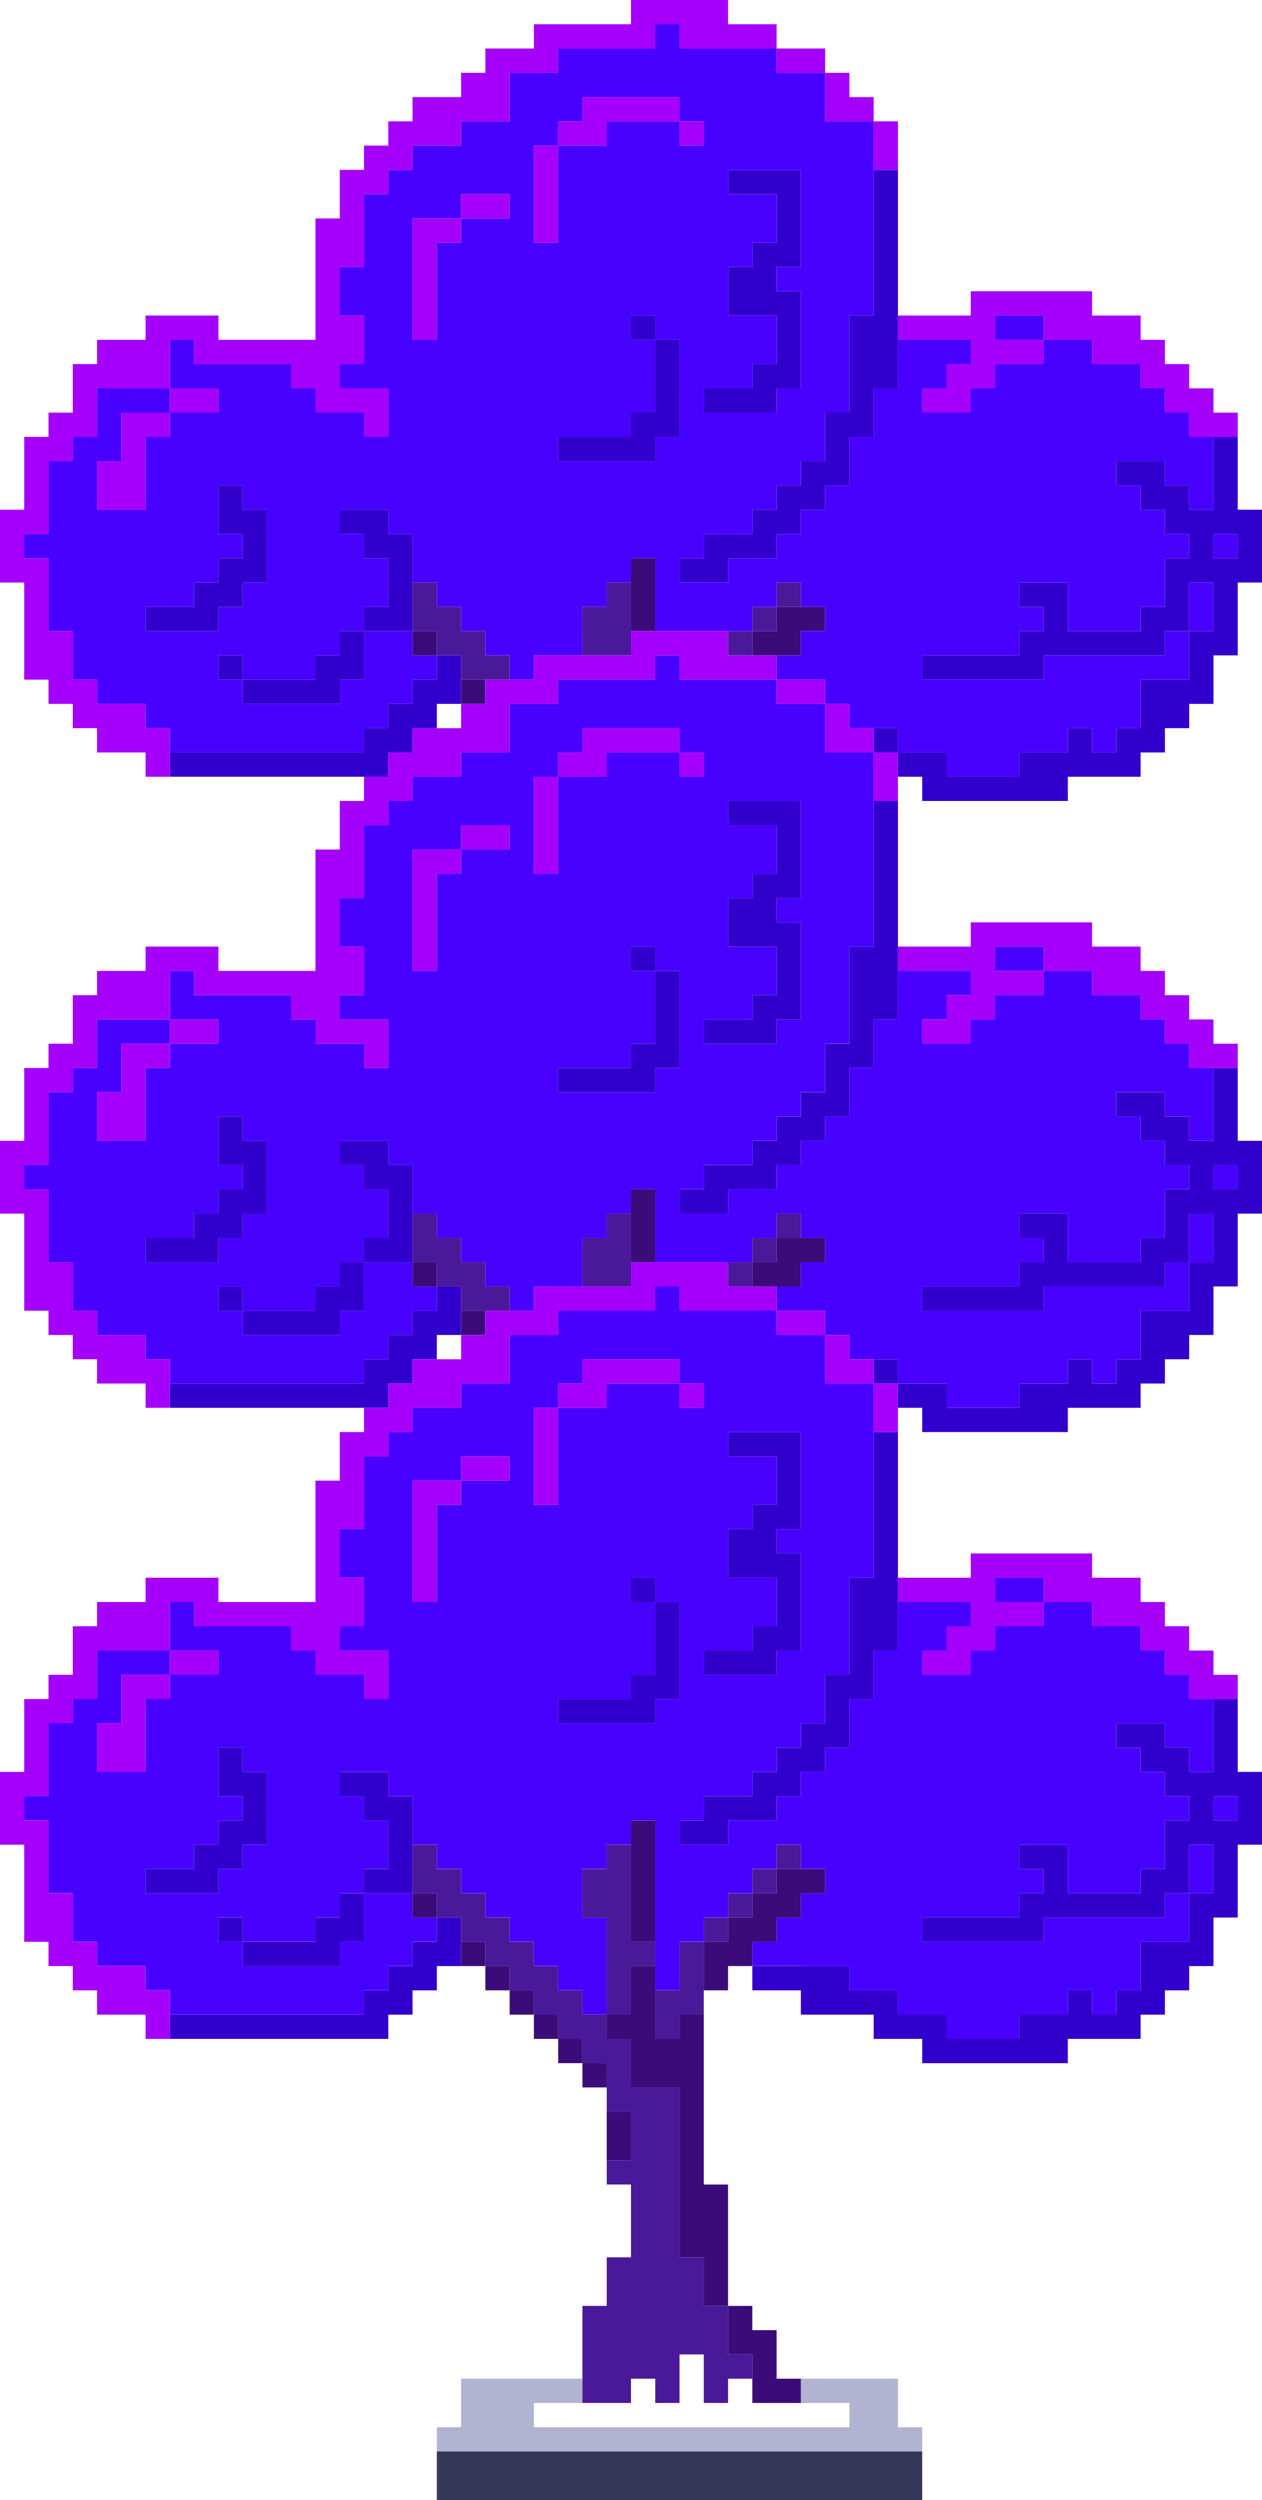 <?xml version="1.0" encoding="UTF-8"?>
<svg id="_レイヤー_2" data-name="レイヤー 2" xmlns="http://www.w3.org/2000/svg" viewBox="0 0 366.31 725.31">
  <defs>
    <style>
      .cls-1 {
        fill: #3b0c79;
      }

      .cls-2 {
        fill: #3200cc;
      }

      .cls-3 {
        fill: none;
      }

      .cls-4 {
        fill: #b2b2d1;
      }

      .cls-5 {
        fill: #4a1999;
      }

      .cls-6 {
        fill: #a400fc;
      }

      .cls-7 {
        fill: #4800ff;
      }

      .cls-8 {
        fill: #363659;
      }
    </style>
  </defs>
  <g id="_レイヤー_1-2" data-name="レイヤー 1">
    <g>
      <polygon class="cls-3" points="126.8 387.3 126.8 394.34 119.75 394.34 119.75 394.35 126.8 394.35 133.84 394.35 133.84 387.31 140.88 387.31 140.88 387.3 133.84 387.3 126.8 387.3"/>
      <polygon class="cls-3" points="154.97 697.14 154.97 704.19 162.02 704.19 169.06 704.19 176.11 704.19 183.15 704.19 190.2 704.19 197.24 704.19 204.28 704.19 211.33 704.19 218.37 704.19 225.42 704.19 232.46 704.19 239.51 704.19 246.55 704.19 246.55 697.14 239.51 697.14 232.46 697.14 225.42 697.14 218.37 697.14 218.37 690.1 211.33 690.1 211.33 697.14 204.28 697.14 204.28 690.1 204.28 683.06 197.24 683.06 197.24 690.1 197.24 697.14 190.2 697.14 190.2 690.1 183.15 690.1 183.15 697.14 176.11 697.14 169.06 697.14 162.02 697.14 154.97 697.14"/>
      <polygon class="cls-3" points="126.8 204.21 126.8 211.25 119.75 211.25 119.75 211.26 126.8 211.26 133.84 211.26 133.84 204.22 140.88 204.22 140.88 204.21 133.84 204.21 126.8 204.21"/>
      <path class="cls-2" d="M359.26,147.88v-21.13h-7.04v21.13h-7.05v-7.04h-7.04v-7.05h-14.09v7.05h7.04v7.04h7.05v7.04h7.04v7.04h-7.04v14.09h-7.05v7.04h-21.13v-14.09h-14.09v7.05h7.05v7.04h-7.05v7.04h-28.18v7.04h35.23v-7.04h35.22v-7.04h7.04v-14.09h7.05v14.09h-7.05v14.08h-14.09v14.08h-7.04v7.05h-7.05v-7.05h-7.04v7.05h-14.09v7.04h-21.13v-7.04h-14.09v7.04h7.04v7.04h42.27v-7.04h21.13v-7.04h7.05v-7.05h7.04v-7.04h7.05v-14.08h7.04v-21.13h7.05v-21.12h-7.05ZM359.26,161.96h-7.04v-7.04h7.04v7.04Z"/>
      <rect class="cls-7" x="352.22" y="154.92" width="7.04" height="7.04"/>
      <polygon class="cls-7" points="352.22 176.05 352.22 169 345.17 169 345.17 176.05 345.17 183.09 352.22 183.09 352.22 176.05"/>
      <polygon class="cls-7" points="295.86 91.54 288.82 91.54 288.82 98.59 295.86 98.59 302.91 98.59 302.91 91.54 295.86 91.54"/>
      <polygon class="cls-6" points="267.68 98.59 274.73 98.59 281.77 98.59 281.77 105.63 274.73 105.63 274.73 112.67 267.68 112.67 267.68 119.71 274.73 119.71 281.77 119.71 281.77 112.67 288.82 112.67 288.82 105.63 295.86 105.63 302.91 105.63 302.91 98.59 295.86 98.59 288.82 98.59 288.82 91.54 295.86 91.54 302.91 91.54 302.91 98.59 309.95 98.59 316.99 98.59 316.99 105.63 324.04 105.63 331.08 105.63 331.08 112.67 338.13 112.67 338.13 119.71 345.17 119.71 345.17 126.75 352.22 126.75 359.26 126.75 359.26 119.71 352.22 119.71 352.22 112.67 345.17 112.67 345.17 105.63 338.13 105.63 338.13 98.59 331.08 98.59 331.08 91.54 324.04 91.54 316.99 91.54 316.99 84.5 309.95 84.5 302.91 84.5 295.86 84.5 288.82 84.5 281.77 84.5 281.77 91.54 274.73 91.54 267.68 91.54 260.64 91.54 260.64 98.59 267.68 98.59"/>
      <polygon class="cls-2" points="253.59 211.25 246.55 211.25 246.55 211.26 253.59 211.26 253.59 218.3 260.64 218.3 260.64 211.25 253.59 211.25"/>
      <polygon class="cls-2" points="253.59 56.34 253.59 63.38 253.59 70.42 253.59 77.46 253.59 84.5 253.59 91.54 246.55 91.54 246.55 98.59 246.55 105.63 246.55 112.67 246.55 119.71 239.51 119.71 239.51 126.75 239.51 133.79 232.46 133.79 232.46 140.84 225.42 140.84 225.42 147.88 218.37 147.88 218.37 154.92 211.33 154.92 204.28 154.92 204.28 161.96 197.24 161.96 197.24 169 204.28 169 211.33 169 211.33 161.96 218.37 161.96 225.42 161.96 225.42 154.92 232.46 154.92 232.46 147.88 239.51 147.88 239.51 140.84 246.55 140.84 246.55 133.79 246.55 126.75 253.59 126.75 253.59 119.71 253.59 112.67 260.64 112.67 260.64 105.63 260.64 98.59 260.64 91.54 260.64 84.5 260.64 77.46 260.64 70.42 260.64 63.38 260.64 56.34 260.64 49.29 253.59 49.29 253.59 56.34"/>
      <polygon class="cls-6" points="253.59 49.29 260.64 49.29 260.64 42.25 260.64 35.21 253.59 35.21 253.59 42.25 253.59 49.29"/>
      <rect class="cls-2" x="239.51" y="204.21" width="7.04" height=".01"/>
      <polygon class="cls-6" points="239.51 35.21 246.55 35.21 253.59 35.21 253.59 28.17 246.55 28.17 246.55 21.13 239.51 21.13 239.51 28.17 239.51 35.21"/>
      <polygon class="cls-1" points="232.46 183.09 239.51 183.09 239.51 176.05 232.46 176.05 225.42 176.05 225.42 183.09 218.37 183.09 218.37 190.13 225.42 190.13 232.46 190.13 232.46 183.09"/>
      <rect class="cls-5" x="225.42" y="169" width="7.04" height="7.05"/>
      <polygon class="cls-6" points="232.46 21.13 239.51 21.13 239.51 14.08 232.46 14.08 225.42 14.08 225.42 21.13 232.46 21.13"/>
      <rect class="cls-5" x="218.37" y="176.05" width="7.05" height="7.04"/>
      <polygon class="cls-2" points="225.42 77.46 232.46 77.46 232.46 70.42 232.46 63.38 232.46 56.34 232.46 49.29 225.42 49.29 218.37 49.29 211.33 49.29 211.33 56.34 218.37 56.34 225.42 56.34 225.42 63.38 225.42 70.42 218.37 70.42 218.37 77.46 211.33 77.46 211.33 84.5 211.33 91.54 218.37 91.54 225.42 91.54 225.42 98.59 225.42 105.63 218.37 105.63 218.37 112.67 211.33 112.67 204.28 112.67 204.28 119.71 211.33 119.71 218.37 119.71 225.42 119.71 225.42 112.67 232.46 112.67 232.46 105.63 232.46 98.59 232.46 91.54 232.46 84.5 225.42 84.5 225.42 77.46"/>
      <rect class="cls-5" x="211.33" y="183.09" width="7.04" height="7.04"/>
      <path class="cls-7" d="M211.33,14.08h-14.09v-7.04h-7.04v7.04h-28.18v7.05h-14.09v14.08h-14.09v7.04h-14.09v7.04h-7.04v7.05h-7.05v21.12h-7.04v14.08h7.04v14.09h-7.04v7.04h14.09v14.08h-7.05v-7.04h-14.09v-7.04h-7.04v-7.04h-28.18v-7.04h-7.04v14.08h14.09v7.04h-14.09v7.04h-7.05v21.13h-14.09v-14.09h7.05v-14.08h14.09v-7.04h-21.14v14.08h-7.04v7.04h-7.04v21.13h-7.05v7.04h7.05v21.13h7.04v14.08h7.04v7.04h14.09v7.04h7.05v7.05h56.35v-7.05h7.05v-7.04h7.04v-7.04h7.05v-7.04h-7.05v-7.04h-14.09v14.08h-7.04v7.04h-28.18v-7.04h-7.04v-7.04h7.04v7.04h21.13v-7.04h7.05v-7.04h7.04v-7.04h7.05v-14.09h-7.05v-7.04h-7.04v-7.04h14.09v7.04h7.04v14.08h7.05v7.05h7.04v7.04h7.04v7.04h7.05v7.04h7.04v-7.04h14.09v-14.08h7.05v-7.05h7.04v-7.04h7.05v21.13h28.17v-7.04h7.05v-7.05h7.04v7.05h7.05v7.04h-7.05v7.04h-7.04v7.04h14.09v7.04h7.04v7.04h14.09v7.05h14.09v7.04h21.13v-7.04h14.09v-7.05h7.04v7.05h7.05v-7.05h7.04v-14.08h14.09v-14.08h-7.04v7.04h-35.22v7.04h-35.23v-7.04h28.18v-7.04h7.05v-7.04h-7.05v-7.05h14.09v14.09h21.13v-7.04h7.05v-14.09h7.04v-7.04h-7.04v-7.04h-7.05v-7.04h-7.04v-7.05h14.09v7.05h7.04v7.04h7.05v-21.13h-7.05v-7.04h-7.04v-7.04h-7.05v-7.04h-14.09v-7.04h-14.08v7.04h-14.09v7.04h-7.05v7.04h-14.09v-7.04h7.05v-7.04h7.04v-7.04h-21.13v14.08h-7.05v14.08h-7.04v14.09h-7.04v7.04h-7.05v7.04h-7.04v7.04h-14.09v7.04h-14.09v-7.04h7.04v-7.04h14.09v-7.04h7.05v-7.04h7.04v-7.05h7.05v-14.08h7.04v-28.17h7.04v-56.33h-14.08v-14.08h-14.09v-7.05h-14.09ZM232.46,91.54v21.13h-7.04v7.04h-21.14v-7.04h14.09v-7.04h7.05v-14.09h-14.09v-14.08h7.04v-7.04h7.05v-14.08h-14.09v-7.05h21.13v28.17h-7.04v7.04h7.04v7.04ZM119.75,91.54v-28.16h14.09v-7.04h14.09v7.04h-14.09v7.04h-7.04v28.17h-7.05v-7.05ZM154.97,42.25h7.05v-7.04h7.04v-7.04h28.18v7.04h7.04v7.04h-7.04v-7.04h-21.13v7.04h-14.09v28.17h-7.05v-28.17ZM197.24,112.67v14.08h-7.04v7.04h-28.18v-7.04h21.13v-7.04h7.05v-21.12h-7.05v-7.05h7.05v7.05h7.04v14.08ZM56.35,183.09h-14.09v-7.04h14.09v-7.05h7.05v-7.04h7.04v-7.04h-7.04v-14.08h7.04v7.04h7.05v21.12h-7.05v7.05h-7.04v7.04h-7.05Z"/>
      <rect class="cls-6" x="197.24" y="35.21" width="7.04" height="7.04"/>
      <polygon class="cls-2" points="190.2 98.59 190.2 105.63 190.2 112.67 190.2 119.71 183.15 119.71 183.15 126.75 176.11 126.75 169.06 126.75 162.02 126.75 162.02 133.79 169.06 133.79 176.11 133.79 183.15 133.79 190.2 133.79 190.2 126.75 197.24 126.75 197.24 119.71 197.24 112.67 197.24 105.63 197.24 98.59 190.2 98.59"/>
      <polygon class="cls-1" points="190.2 169 190.2 161.96 183.15 161.96 183.15 169 183.15 176.05 183.15 183.09 190.2 183.09 190.2 176.05 190.2 169"/>
      <rect class="cls-2" x="183.15" y="91.54" width="7.05" height="7.05"/>
      <polygon class="cls-5" points="183.15 169 176.11 169 176.11 176.05 169.06 176.05 169.06 183.09 169.06 190.13 176.11 190.13 183.15 190.13 183.15 183.09 183.15 176.05 183.15 169"/>
      <polygon class="cls-6" points="176.11 42.25 176.11 35.21 183.15 35.21 190.2 35.21 197.24 35.21 197.24 28.17 190.2 28.17 183.15 28.17 176.11 28.17 169.06 28.17 169.06 35.21 162.02 35.21 162.02 42.25 169.06 42.25 176.11 42.25"/>
      <polygon class="cls-6" points="154.97 63.38 154.97 70.42 162.02 70.42 162.02 63.38 162.02 56.34 162.02 49.29 162.02 42.25 154.97 42.25 154.97 49.29 154.97 56.34 154.97 63.38"/>
      <polygon class="cls-5" points="140.88 190.13 140.88 183.09 133.84 183.09 133.84 176.05 126.8 176.05 126.8 169 119.75 169 119.75 176.05 119.75 183.09 126.8 183.09 126.8 190.13 133.84 190.13 133.84 197.17 140.88 197.17 147.93 197.17 147.93 190.13 140.88 190.13"/>
      <polygon class="cls-6" points="147.93 63.38 147.93 56.34 140.88 56.34 133.84 56.34 133.84 63.38 140.88 63.38 147.93 63.38"/>
      <rect class="cls-1" x="133.84" y="197.17" width="7.04" height="7.04"/>
      <rect class="cls-1" x="119.75" y="183.09" width="7.05" height="7.04"/>
      <polygon class="cls-6" points="126.8 91.54 126.8 84.5 126.8 77.46 126.8 70.42 133.84 70.42 133.84 63.38 126.8 63.38 119.75 63.38 119.75 70.42 119.75 77.46 119.75 84.5 119.75 91.54 119.75 98.59 126.8 98.59 126.8 91.54"/>
      <polygon class="cls-2" points="119.75 169 119.75 161.96 119.75 154.92 112.71 154.92 112.71 147.88 105.66 147.88 98.62 147.88 98.62 154.92 105.66 154.92 105.66 161.96 112.71 161.96 112.71 169 112.71 176.05 105.66 176.05 105.66 183.09 112.71 183.09 119.75 183.09 119.75 176.05 119.75 169"/>
      <polygon class="cls-2" points="112.71 218.3 119.75 218.3 119.75 211.26 119.75 211.25 126.8 211.25 126.8 204.21 133.84 204.21 133.84 197.17 133.84 190.13 126.8 190.13 126.8 197.17 119.75 197.17 119.75 204.21 112.71 204.21 112.71 211.25 105.66 211.25 105.66 218.3 98.62 218.3 91.57 218.3 84.53 218.3 77.49 218.3 70.44 218.3 63.4 218.3 56.35 218.3 49.31 218.3 49.31 225.34 56.35 225.34 63.4 225.34 70.44 225.34 77.49 225.34 84.53 225.34 91.57 225.34 98.62 225.34 105.66 225.34 112.71 225.34 112.71 218.3"/>
      <polygon class="cls-2" points="98.62 190.13 91.57 190.13 91.57 197.17 84.53 197.17 77.49 197.17 70.44 197.17 70.44 204.21 77.49 204.21 84.53 204.21 91.57 204.21 98.62 204.21 98.62 197.17 105.66 197.17 105.66 190.13 105.66 183.09 98.62 183.09 98.62 190.13"/>
      <rect class="cls-2" x="63.4" y="190.13" width="7.04" height="7.04"/>
      <polygon class="cls-2" points="70.44 176.05 70.44 169 77.49 169 77.49 161.96 77.49 154.92 77.49 147.88 70.44 147.88 70.44 140.84 63.4 140.84 63.4 147.88 63.4 154.92 70.44 154.92 70.44 161.96 63.4 161.96 63.4 169 56.35 169 56.35 176.05 49.31 176.05 42.26 176.05 42.26 183.09 49.31 183.09 56.35 183.09 63.4 183.09 63.4 176.05 70.44 176.05"/>
      <polygon class="cls-6" points="56.35 119.71 63.4 119.71 63.4 112.67 56.35 112.67 49.31 112.67 49.31 119.71 56.35 119.71"/>
      <polygon class="cls-6" points="49.31 211.25 42.26 211.25 42.26 204.21 35.22 204.21 28.17 204.21 28.17 197.17 21.13 197.17 21.13 190.13 21.13 183.09 14.09 183.09 14.09 176.05 14.09 169 14.09 161.96 7.04 161.96 7.04 154.92 14.09 154.92 14.09 147.88 14.09 140.84 14.09 133.79 21.13 133.79 21.13 126.75 28.17 126.75 28.17 119.71 28.17 112.67 35.22 112.67 42.26 112.67 49.31 112.67 49.31 105.63 49.31 98.59 56.35 98.59 56.35 105.63 63.4 105.63 70.44 105.63 77.49 105.63 84.53 105.63 84.53 112.67 91.57 112.67 91.57 119.71 98.62 119.71 105.66 119.71 105.66 126.75 112.71 126.75 112.71 119.71 112.71 112.67 105.66 112.67 98.62 112.67 98.62 105.63 105.66 105.63 105.66 98.59 105.66 91.54 98.62 91.54 98.62 84.5 98.62 77.46 105.66 77.46 105.66 70.42 105.66 63.38 105.66 56.34 112.71 56.34 112.71 49.29 119.75 49.29 119.75 42.25 126.8 42.25 133.84 42.25 133.84 35.21 140.88 35.21 147.93 35.21 147.93 28.17 147.93 21.13 154.97 21.13 162.02 21.13 162.02 14.08 169.06 14.08 176.11 14.08 183.15 14.08 190.2 14.08 190.2 7.04 197.24 7.04 197.24 14.08 204.28 14.08 211.33 14.08 218.37 14.08 225.42 14.08 225.42 7.04 218.37 7.04 211.33 7.04 211.33 0 204.28 0 197.24 0 190.2 0 183.15 0 183.15 7.04 176.11 7.04 169.06 7.04 162.02 7.04 154.97 7.04 154.97 14.08 147.93 14.08 140.88 14.08 140.88 21.13 133.84 21.13 133.84 28.17 126.8 28.17 119.75 28.17 119.75 35.21 112.71 35.21 112.71 42.25 105.66 42.25 105.66 49.29 98.62 49.29 98.62 56.34 98.62 63.38 91.57 63.38 91.57 70.42 91.57 77.46 91.57 84.5 91.57 91.54 91.57 98.59 84.53 98.59 77.49 98.59 70.44 98.59 63.4 98.59 63.4 91.54 56.35 91.54 49.31 91.54 42.26 91.54 42.26 98.59 35.22 98.59 28.17 98.59 28.17 105.63 21.13 105.63 21.13 112.67 21.13 119.71 14.09 119.71 14.09 126.75 7.04 126.75 7.04 133.79 7.04 140.84 7.04 147.88 0 147.88 0 154.92 0 161.96 0 169 7.04 169 7.04 176.05 7.04 183.09 7.04 190.13 7.04 197.17 14.09 197.17 14.09 204.21 21.13 204.21 21.13 211.25 28.17 211.25 28.17 218.3 35.22 218.3 42.26 218.3 42.26 225.34 49.31 225.34 49.31 218.3 49.31 211.25"/>
      <polygon class="cls-6" points="35.22 119.71 35.22 126.75 35.22 133.79 28.17 133.79 28.17 140.84 28.17 147.88 35.22 147.88 42.26 147.88 42.26 140.84 42.26 133.79 42.26 126.75 49.31 126.75 49.31 119.71 42.26 119.71 35.22 119.71"/>
      <rect class="cls-7" x="352.22" y="338.01" width="7.04" height="7.04"/>
      <path class="cls-2" d="M352.22,316.88v14.09h-7.05v-7.04h-7.04v-7.05h-14.09v7.05h7.04v7.04h7.05v7.04h7.04v7.04h-7.04v14.09h-7.05v7.04h-21.13v-14.09h-14.09v7.05h7.05v7.04h-7.05v7.04h-28.18v7.04h35.23v-7.04h35.22v-7.04h7.04v-14.09h7.05v14.09h-7.05v14.08h-14.09v14.08h-7.04v7.05h-7.05v-7.05h-7.04v7.05h-14.09v7.04h-21.13v-7.04h-14.09v7.04h7.04v7.04h42.27v-7.04h21.13v-7.04h7.05v-7.05h7.04v-7.04h7.05v-14.08h7.04v-21.13h7.05v-21.12h-7.05v-21.13h-7.04v7.04ZM359.26,345.05h-7.04v-7.04h7.04v7.04Z"/>
      <polygon class="cls-7" points="352.22 359.14 352.22 352.09 345.17 352.09 345.17 359.14 345.17 366.18 352.22 366.18 352.22 359.14"/>
      <polygon class="cls-7" points="295.86 274.63 288.82 274.63 288.82 281.68 295.86 281.68 302.91 281.68 302.91 274.63 295.86 274.63"/>
      <polygon class="cls-6" points="267.68 281.68 274.73 281.68 281.77 281.68 281.77 288.72 274.73 288.72 274.73 295.76 267.68 295.76 267.68 302.8 274.73 302.8 281.77 302.8 281.77 295.76 288.82 295.76 288.82 288.72 295.86 288.72 302.91 288.72 302.91 281.68 295.86 281.68 288.82 281.68 288.82 274.63 295.86 274.63 302.91 274.63 302.91 281.68 309.95 281.68 316.99 281.68 316.99 288.72 324.04 288.72 331.08 288.72 331.08 295.76 338.13 295.76 338.13 302.8 345.17 302.8 345.17 309.84 352.22 309.84 359.26 309.84 359.26 302.8 352.22 302.8 352.22 295.76 345.17 295.76 345.17 288.72 338.13 288.72 338.13 281.68 331.08 281.68 331.08 274.63 324.04 274.63 316.99 274.63 316.99 267.59 309.95 267.59 302.91 267.59 295.86 267.59 288.82 267.59 281.77 267.59 281.77 274.63 274.73 274.63 267.68 274.63 260.64 274.63 260.64 281.68 267.68 281.68"/>
      <polygon class="cls-2" points="253.59 394.34 246.55 394.34 246.55 394.35 253.59 394.35 253.59 401.39 260.64 401.39 260.64 394.34 253.59 394.34"/>
      <polygon class="cls-2" points="253.59 239.43 253.59 246.47 253.59 253.51 253.59 260.55 253.59 267.59 253.59 274.63 246.55 274.63 246.55 281.68 246.55 288.72 246.55 295.76 246.55 302.8 239.51 302.8 239.51 309.84 239.51 316.88 232.46 316.88 232.46 323.92 232.46 323.93 225.42 323.93 225.42 330.96 225.42 330.97 218.37 330.97 218.37 338.01 211.33 338.01 204.28 338.01 204.28 345.05 197.24 345.05 197.24 352.09 204.28 352.09 211.33 352.09 211.33 345.05 218.37 345.05 225.42 345.05 225.42 338.01 232.46 338.01 232.46 330.97 239.51 330.97 239.51 330.96 239.51 323.93 246.55 323.93 246.55 323.92 246.55 316.88 246.55 309.84 253.59 309.84 253.59 302.8 253.59 295.76 260.64 295.76 260.64 288.72 260.64 281.68 260.64 274.63 260.64 267.59 260.64 260.55 260.64 253.51 260.64 246.47 260.64 239.43 260.64 232.38 253.59 232.38 253.59 239.43"/>
      <polygon class="cls-6" points="253.59 218.3 253.59 225.34 253.59 232.38 260.64 232.38 260.64 225.34 260.64 218.3 253.59 218.3"/>
      <polygon class="cls-6" points="246.55 211.26 246.55 211.25 246.55 204.22 239.51 204.22 239.51 211.25 239.51 211.26 239.51 218.3 246.55 218.3 253.59 218.3 253.59 211.26 246.55 211.26"/>
      <rect class="cls-2" x="239.51" y="387.3" width="7.04" height="0"/>
      <path class="cls-7" d="M239.51,218.3v-7.04h0v-7.04h-14.09v-7.05h-28.18v-7.04h-7.04v7.04h-28.18v7.04h0s-7.05.01-7.05.01h-7.04v7.03h0v7.05h-14.09v7.04h-14.09v7.04h-7.04v7.05h-7.05v21.12h-7.04v14.08h7.04v14.09h-7.04v7.04h14.09v14.08h-7.05v-7.04h-14.09v-7.04h-7.04v-7.04h-28.18v-7.04h-7.04v14.08h14.09v7.04h-14.09v7.04h-7.05v21.13h-14.09v-14.09h7.05v-14.08h14.09v-7.04h-21.14v14.08h-7.04v7.04h-7.04v21.13h-7.05v7.04h7.05v21.13h7.04v14.08h7.04v7.04h14.09v7.04h7.05v7.05h56.35v-7.05h7.05v-7.04h7.04v-7.04h7.05v-7.04h-7.05v-7.04h-14.09v14.08h-7.04v7.04h-28.18v-7.04h-7.04v-7.04h7.04v7.04h21.13v-7.04h7.05v-7.04h7.04v-7.04h7.05v-14.09h-7.05v-7.04h-7.04v-7.04h14.09v7.04h7.04v14.08h7.05v7.04h0s7.04,0,7.04,0v7.04h7.04v7.04h7.05v7.04h7.04v-7.04h14.09v-14.08h7.05v-7.05h7.04v-7.04h7.05v14.08h0v7.05h28.17v-7.04h7.05v-7.05h7.04v7.04h0s7.05,0,7.05,0v7.04h-7.05v7.04h-7.04v7.04h14.09v7.04h7.04v7.04h14.09v7.05h14.09v7.04h21.13v-7.04h14.09v-7.05h7.04v7.05h7.05v-7.05h7.04v-14.08h14.09v-14.08h-7.04v7.04h-35.22v7.04h-35.23v-7.04h28.18v-7.04h7.05v-7.04h-7.05v-7.05h14.09v14.09h21.13v-7.04h7.05v-14.09h7.04v-7.04h-7.04v-7.04h-7.05v-7.04h-7.04v-7.05h14.09v7.05h7.04v7.04h7.05v-21.13h-7.05v-7.04h-7.04v-7.04h-7.05v-7.04h-14.09v-7.04h-14.08v7.04h-14.09v7.04h-7.05v7.04h-14.09v-7.04h7.05v-7.04h7.04v-7.04h-21.13v14.08h-7.05v14.08h-7.04v14.08h0s-7.04,0-7.04,0v7.03h0s-7.05.01-7.05.01v7.04h-7.04v7.04h-14.09v7.04h-14.09v-7.04h7.04v-7.04h14.09v-7.04h7.05v-7.04h7.04v-7.05h7.05v-14.08h7.04v-28.17h7.04v-56.33h-14.08ZM232.46,274.63v21.13h-7.04v7.04h-21.14v-7.04h14.09v-7.04h7.05v-14.09h-14.09v-14.08h7.04v-7.04h7.05v-14.08h-14.09v-7.05h21.13v28.17h-7.04v7.04h7.04v7.04ZM119.75,274.63v-28.16h14.09v-7.04h14.09v7.04h-14.09v7.04h-7.04v28.17h-7.05v-7.05ZM154.97,225.34h7.05v-7.04h7.04v-7.04h28.18v7.04h7.04v7.04h-7.04v-7.04h-21.13v7.04h-14.09v28.17h-7.05v-28.17ZM197.24,295.76v14.08h-7.04v7.04h-28.18v-7.04h21.13v-7.04h7.05v-7.04h0v-7.04h0v-7.04h-7.05v-7.05h7.05v7.04h0s7.04,0,7.04,0v7.03h0v7.04h0ZM56.35,366.18h-14.09v-7.04h14.09v-7.05h7.05v-7.04h7.04v-7.04h-7.04v-14.08h7.04v7.04h7.05v21.12h-7.05v7.05h-7.04v7.04h-7.05Z"/>
      <polygon class="cls-1" points="232.46 366.18 239.51 366.18 239.51 359.14 232.46 359.14 225.42 359.14 225.42 366.18 218.37 366.18 218.37 373.22 225.42 373.22 232.46 373.22 232.46 366.18"/>
      <polygon class="cls-5" points="232.46 359.13 232.46 352.09 225.42 352.09 225.42 359.13 225.42 359.14 232.46 359.14 232.46 359.13"/>
      <polygon class="cls-6" points="225.42 204.22 232.46 204.22 239.51 204.22 239.51 204.21 239.51 197.17 232.46 197.17 225.42 197.17 225.42 204.21 225.42 204.22"/>
      <rect class="cls-5" x="218.37" y="359.14" width="7.05" height="7.04"/>
      <polygon class="cls-2" points="225.42 260.55 232.46 260.55 232.46 253.51 232.46 246.47 232.46 239.43 232.46 232.38 225.42 232.38 218.37 232.38 211.33 232.38 211.33 239.43 218.37 239.43 225.42 239.43 225.42 246.47 225.42 253.51 218.37 253.51 218.37 260.55 211.33 260.55 211.33 267.59 211.33 274.63 218.37 274.63 225.42 274.63 225.42 281.68 225.42 288.72 218.37 288.72 218.37 295.76 211.33 295.76 204.28 295.76 204.28 302.8 211.33 302.8 218.37 302.8 225.42 302.8 225.42 295.76 232.46 295.76 232.46 288.72 232.46 281.68 232.46 274.63 232.46 267.59 225.42 267.59 225.42 260.55"/>
      <rect class="cls-5" x="211.33" y="366.18" width="7.04" height="7.04"/>
      <rect class="cls-6" x="197.24" y="218.3" width="7.04" height="7.04"/>
      <polygon class="cls-2" points="197.24 288.71 197.24 281.68 190.2 281.68 190.2 288.71 190.2 288.72 190.2 295.75 190.2 295.76 190.2 302.8 183.15 302.8 183.15 309.84 176.11 309.84 169.06 309.84 162.02 309.84 162.02 316.88 169.06 316.88 176.11 316.88 183.15 316.88 190.2 316.88 190.2 309.84 197.24 309.84 197.24 302.8 197.24 295.76 197.24 295.75 197.24 288.72 197.24 288.71"/>
      <polygon class="cls-1" points="190.2 359.13 190.2 352.09 190.2 345.05 183.15 345.05 183.15 352.09 183.15 359.13 183.15 359.14 183.15 366.18 190.2 366.18 190.2 359.14 190.2 359.13"/>
      <polygon class="cls-2" points="190.2 274.63 183.15 274.63 183.15 281.67 183.15 281.68 190.2 281.68 190.2 281.67 190.2 274.63"/>
      <polygon class="cls-5" points="183.15 359.13 183.15 352.09 176.11 352.09 176.11 359.13 176.11 359.14 169.06 359.14 169.06 366.18 169.06 373.22 176.11 373.22 183.15 373.22 183.15 366.18 183.15 359.14 183.15 359.13"/>
      <polygon class="cls-6" points="176.11 225.34 176.11 218.3 183.15 218.3 190.2 218.3 197.24 218.3 197.24 211.26 190.2 211.26 183.15 211.26 176.11 211.26 169.06 211.26 169.06 218.3 162.02 218.3 162.02 225.34 169.06 225.34 176.11 225.34"/>
      <polygon class="cls-6" points="154.97 246.47 154.97 253.51 162.02 253.51 162.02 246.47 162.02 239.43 162.02 232.38 162.02 225.34 154.97 225.34 154.97 232.38 154.97 239.43 154.97 246.47"/>
      <polygon class="cls-5" points="140.88 373.22 140.88 366.18 133.84 366.18 133.84 359.14 126.8 359.14 126.8 359.13 126.8 352.09 119.75 352.09 119.75 359.14 119.75 366.18 126.8 366.18 126.8 373.22 133.84 373.22 133.84 380.26 140.88 380.26 147.93 380.26 147.93 373.22 140.88 373.22"/>
      <polygon class="cls-6" points="147.93 246.47 147.93 239.43 140.88 239.43 133.84 239.43 133.84 246.47 140.88 246.47 147.93 246.47"/>
      <rect class="cls-1" x="133.84" y="380.26" width="7.04" height="7.04"/>
      <rect class="cls-1" x="119.75" y="366.18" width="7.05" height="7.04"/>
      <polygon class="cls-6" points="126.8 274.63 126.8 267.59 126.8 260.55 126.8 253.51 133.84 253.51 133.84 246.47 126.8 246.47 119.75 246.47 119.75 253.51 119.75 260.55 119.75 267.59 119.75 274.63 119.75 281.68 126.8 281.68 126.8 274.63"/>
      <polygon class="cls-2" points="119.75 352.09 119.75 345.05 119.75 338.01 112.71 338.01 112.71 330.97 105.66 330.97 98.62 330.97 98.62 338.01 105.66 338.01 105.66 345.05 112.71 345.05 112.71 352.09 112.71 359.14 105.66 359.14 105.66 366.18 112.71 366.18 119.75 366.18 119.75 359.14 119.75 352.09"/>
      <polygon class="cls-2" points="112.71 401.39 119.75 401.39 119.75 394.35 119.75 394.34 126.8 394.34 126.8 387.3 133.84 387.3 133.84 380.26 133.84 373.22 126.8 373.22 126.8 380.26 119.75 380.26 119.75 387.3 112.71 387.3 112.71 394.34 105.66 394.34 105.66 401.39 98.62 401.39 91.57 401.39 84.53 401.39 77.49 401.39 70.44 401.39 63.4 401.39 56.35 401.39 49.31 401.39 49.31 408.43 56.35 408.43 63.4 408.43 70.44 408.43 77.49 408.43 84.53 408.43 91.57 408.43 98.62 408.43 105.66 408.43 112.71 408.43 112.71 401.39"/>
      <polygon class="cls-2" points="98.62 373.22 91.57 373.22 91.57 380.26 84.53 380.26 77.49 380.26 70.44 380.26 70.44 387.3 77.49 387.3 84.53 387.3 91.57 387.3 98.62 387.3 98.62 380.26 105.66 380.26 105.66 373.22 105.66 366.18 98.62 366.18 98.62 373.22"/>
      <rect class="cls-2" x="63.4" y="373.22" width="7.04" height="7.04"/>
      <polygon class="cls-2" points="70.44 359.14 70.44 352.09 77.49 352.09 77.49 345.05 77.49 338.01 77.49 330.97 70.44 330.97 70.44 323.93 63.4 323.93 63.4 330.97 63.4 338.01 70.44 338.01 70.44 345.05 63.4 345.05 63.4 352.09 56.35 352.09 56.35 359.14 49.31 359.14 42.26 359.14 42.26 366.18 49.31 366.18 56.35 366.18 63.4 366.18 63.4 359.14 70.44 359.14"/>
      <polygon class="cls-6" points="56.35 302.8 63.4 302.8 63.4 295.76 56.35 295.76 49.31 295.76 49.31 302.8 56.35 302.8"/>
      <polygon class="cls-6" points="49.31 394.34 42.26 394.34 42.26 387.3 35.22 387.3 28.17 387.3 28.17 380.26 21.13 380.26 21.13 373.22 21.13 366.18 14.09 366.18 14.09 359.14 14.09 352.09 14.09 345.05 7.04 345.05 7.04 338.01 14.09 338.01 14.09 330.97 14.09 323.93 14.09 316.88 21.13 316.88 21.13 309.84 28.17 309.84 28.17 302.8 28.17 295.76 35.22 295.76 42.26 295.76 49.31 295.76 49.31 288.72 49.31 281.68 56.35 281.68 56.35 288.72 63.4 288.72 70.44 288.72 77.49 288.72 84.53 288.72 84.53 295.76 91.57 295.76 91.57 302.8 98.62 302.8 105.66 302.8 105.66 309.84 112.71 309.84 112.71 302.8 112.71 295.76 105.66 295.76 98.62 295.76 98.62 288.72 105.66 288.72 105.66 281.68 105.66 274.63 98.62 274.63 98.62 267.59 98.62 260.55 105.66 260.55 105.66 253.51 105.66 246.47 105.66 239.43 112.71 239.43 112.71 232.38 119.75 232.38 119.75 225.34 126.8 225.34 133.84 225.34 133.84 218.3 140.88 218.3 147.93 218.3 147.93 211.26 147.93 211.25 147.93 204.22 154.97 204.22 162.02 204.22 162.02 204.21 162.02 197.17 169.06 197.17 176.11 197.17 183.15 197.17 190.2 197.17 190.2 190.13 197.24 190.13 197.24 197.17 204.28 197.17 211.33 197.17 218.37 197.17 225.42 197.17 225.42 190.13 218.37 190.13 211.33 190.13 211.33 183.09 204.28 183.09 197.24 183.09 190.2 183.09 183.15 183.09 183.15 190.13 176.11 190.13 169.06 190.13 162.02 190.13 154.97 190.13 154.97 197.17 147.93 197.17 140.88 197.17 140.88 204.21 140.88 204.22 133.84 204.22 133.84 211.26 126.8 211.26 119.75 211.26 119.75 218.3 112.71 218.3 112.71 225.34 105.66 225.34 105.66 232.38 98.62 232.38 98.62 239.43 98.62 246.47 91.57 246.47 91.57 253.51 91.57 260.55 91.57 267.59 91.57 274.63 91.57 281.68 84.53 281.68 77.49 281.68 70.44 281.68 63.4 281.68 63.4 274.63 56.35 274.63 49.31 274.63 42.26 274.63 42.26 281.68 35.22 281.68 28.17 281.68 28.17 288.72 21.13 288.72 21.13 295.76 21.13 302.8 14.09 302.8 14.09 309.84 7.04 309.84 7.04 316.88 7.04 323.93 7.04 330.97 0 330.97 0 338.01 0 345.05 0 352.09 7.04 352.09 7.04 359.14 7.04 366.18 7.04 373.22 7.04 380.26 14.09 380.26 14.09 387.3 21.13 387.3 21.13 394.34 28.17 394.34 28.17 401.39 35.22 401.39 42.26 401.39 42.26 408.43 49.31 408.43 49.31 401.39 49.31 394.34"/>
      <polygon class="cls-6" points="35.22 302.8 35.22 309.84 35.22 316.88 28.17 316.88 28.17 323.93 28.17 330.97 35.22 330.97 42.26 330.97 42.26 323.93 42.26 316.88 42.26 309.84 49.31 309.84 49.31 302.8 42.26 302.8 35.22 302.8"/>
      <rect class="cls-7" x="352.22" y="521.1" width="7.04" height="7.04"/>
      <path class="cls-2" d="M352.22,499.97v14.09h-7.05v-7.04h-7.04v-7.05h-14.09v7.05h7.04v7.04h7.05v7.04h7.04v7.04h-7.04v14.09h-7.05v7.04h-21.13v-14.09h-14.09v7.05h7.05v7.04h-7.05v7.04h-28.18v7.04h35.23v-7.04h35.22v-7.04h7.04v-14.09h7.05v14.09h-7.05v14.08h-14.09v14.08h-7.04v7.05h-7.05v-7.05h-7.04v7.05h-14.09v7.04h-21.13v-7.04h-14.09v-7.05h-14.09v-7.04h-28.18v7.04h14.09v7.05h21.13v7.04h14.09v7.04h42.27v-7.04h21.13v-7.04h7.05v-7.05h7.04v-7.04h7.05v-14.08h7.04v-21.13h7.05v-21.12h-7.05v-21.13h-7.04v7.04ZM359.26,528.14h-7.04v-7.04h7.04v7.04Z"/>
      <polygon class="cls-7" points="352.22 542.23 352.22 535.18 345.17 535.18 345.17 542.23 345.17 549.27 352.22 549.27 352.22 542.23"/>
      <polygon class="cls-7" points="295.86 457.72 288.82 457.72 288.82 464.77 295.86 464.77 302.91 464.77 302.91 457.72 295.86 457.72"/>
      <polygon class="cls-6" points="267.68 464.77 274.73 464.77 281.77 464.77 281.77 471.81 274.73 471.81 274.73 478.85 267.68 478.85 267.68 485.89 274.73 485.89 281.77 485.89 281.77 478.85 288.82 478.85 288.82 471.81 295.86 471.81 302.91 471.81 302.91 464.77 295.86 464.77 288.82 464.77 288.82 457.72 295.86 457.72 302.91 457.72 302.91 464.77 309.95 464.77 316.99 464.77 316.99 471.81 324.04 471.81 331.08 471.81 331.08 478.85 338.13 478.85 338.13 485.89 345.17 485.89 345.17 492.93 352.22 492.93 359.26 492.93 359.26 485.89 352.22 485.89 352.22 478.85 345.17 478.85 345.17 471.81 338.13 471.81 338.13 464.77 331.08 464.77 331.08 457.72 324.04 457.72 316.99 457.72 316.99 450.68 309.95 450.68 302.91 450.68 295.86 450.68 288.82 450.68 281.77 450.68 281.77 457.72 274.73 457.72 267.68 457.72 260.64 457.72 260.64 464.77 267.68 464.77"/>
      <polygon class="cls-8" points="253.59 711.23 246.55 711.23 239.51 711.23 232.46 711.23 225.42 711.23 218.37 711.23 211.33 711.23 204.28 711.23 197.24 711.23 190.2 711.23 183.15 711.23 176.11 711.23 169.06 711.23 162.02 711.23 154.97 711.23 147.93 711.23 140.88 711.23 133.84 711.23 126.8 711.23 126.8 718.27 126.8 725.31 133.84 725.31 140.88 725.31 147.93 725.31 154.97 725.31 162.02 725.31 169.06 725.31 176.11 725.31 183.15 725.31 190.2 725.31 197.24 725.31 204.28 725.31 211.33 725.31 218.37 725.31 225.42 725.31 232.46 725.31 239.51 725.31 246.55 725.31 253.59 725.31 260.64 725.31 267.68 725.31 267.68 718.27 267.68 711.23 260.64 711.23 253.59 711.23"/>
      <polygon class="cls-2" points="253.59 422.52 253.59 429.56 253.59 436.6 253.59 443.64 253.59 450.68 253.59 457.72 246.55 457.72 246.55 464.77 246.55 471.81 246.55 478.85 246.55 485.89 239.51 485.89 239.51 492.93 239.51 499.97 232.46 499.97 232.46 507.01 232.46 507.02 225.42 507.02 225.42 514.05 225.42 514.06 218.37 514.06 218.37 521.1 211.33 521.1 204.28 521.1 204.28 528.14 197.24 528.14 197.24 535.18 204.28 535.18 211.33 535.18 211.33 528.14 218.37 528.14 225.42 528.14 225.42 521.1 232.46 521.1 232.46 514.06 239.51 514.06 239.51 514.05 239.51 507.02 246.55 507.02 246.55 507.01 246.55 499.97 246.55 492.93 253.59 492.93 253.59 485.89 253.59 478.85 260.64 478.85 260.64 471.81 260.64 464.77 260.64 457.72 260.64 450.68 260.64 443.64 260.64 436.6 260.64 429.56 260.64 422.52 260.64 415.47 253.59 415.47 253.59 422.52"/>
      <polygon class="cls-6" points="253.59 401.39 253.59 408.43 253.59 415.47 260.64 415.47 260.64 408.43 260.64 401.39 253.59 401.39"/>
      <polygon class="cls-6" points="246.55 394.35 246.55 394.34 246.55 387.31 239.51 387.31 239.51 394.34 239.51 394.35 239.51 401.39 246.55 401.39 253.59 401.39 253.59 394.35 246.55 394.35"/>
      <polygon class="cls-4" points="239.51 697.14 246.55 697.14 246.55 704.19 239.51 704.19 232.46 704.19 225.42 704.19 218.37 704.19 211.33 704.19 204.28 704.19 197.24 704.19 190.2 704.19 183.15 704.19 176.11 704.19 169.06 704.19 162.02 704.19 154.97 704.19 154.97 697.14 162.02 697.14 169.06 697.14 169.06 690.1 162.02 690.1 154.97 690.1 147.93 690.1 140.88 690.1 133.84 690.1 133.84 697.14 133.84 704.19 126.8 704.19 126.8 711.23 133.84 711.23 140.88 711.23 147.93 711.23 154.97 711.23 162.02 711.23 169.06 711.23 176.11 711.23 183.15 711.23 190.2 711.23 197.24 711.23 204.28 711.23 211.33 711.23 218.37 711.23 225.42 711.23 232.46 711.23 239.51 711.23 246.55 711.23 253.59 711.23 260.64 711.23 267.68 711.23 267.68 704.19 260.64 704.19 260.64 697.14 260.64 690.1 253.59 690.1 246.55 690.1 239.51 690.1 232.46 690.1 232.46 697.14 239.51 697.14"/>
      <polygon class="cls-6" points="239.51 380.26 232.46 380.26 225.42 380.26 225.42 387.3 225.42 387.31 232.46 387.31 239.51 387.31 239.51 387.3 239.51 380.26"/>
      <path class="cls-7" d="M232.46,570.39h14.09v7.04h14.09v7.05h14.09v7.04h21.13v-7.04h14.09v-7.05h7.04v7.05h7.05v-7.05h7.04v-14.08h14.09v-14.08h-7.04v7.04h-35.22v7.04h-35.23v-7.04h28.18v-7.04h7.05v-7.04h-7.05v-7.05h14.09v14.09h21.13v-7.04h7.05v-14.09h7.04v-7.04h-7.04v-7.04h-7.05v-7.04h-7.04v-7.05h14.09v7.05h7.04v7.04h7.05v-21.13h-7.05v-7.04h-7.04v-7.04h-7.05v-7.04h-14.09v-7.04h-14.08v7.04h-14.09v7.04h-7.05v7.04h-14.09v-7.04h7.05v-7.04h7.04v-7.04h-21.13v14.08h-7.05v14.08h-7.04v14.08h0s-7.04,0-7.04,0v7.03h0s-7.05,0-7.05,0v7.04h-7.04v7.04h-14.09v7.04h-14.09v-7.04h7.04v-7.04h14.09v-7.04h7.05v-7.04h7.04v-7.05h7.05v-14.08h7.04v-28.17h7.04v-56.33h-14.08v-7.04h0v-7.04h-14.09v-7.05h-28.18v-7.04h-7.04v7.04h-28.18v7.04h0s-7.05,0-7.05,0h-7.04v7.03h0v7.05h-14.09v7.04h-14.09v7.04h-7.04v7.05h-7.05v21.12h-7.04v14.08h7.04v14.09h-7.04v7.04h14.09v14.08h-7.05v-7.04h-14.09v-7.04h-7.04v-7.04h-28.18v-7.04h-7.04v14.08h14.09v7.04h-14.09v7.04h-7.05v21.13h-14.09v-14.09h7.05v-14.08h14.09v-7.04h-21.14v14.08h-7.04v7.04h-7.04v21.13h-7.05v7.04h7.05v21.13h7.04v14.08h7.04v7.04h14.09v7.04h7.05v7.05h56.35v-7.05h7.05v-7.04h7.04v-7.04h7.05v-7.04h-7.05v-7.04h-14.09v14.08h-7.04v7.04h-28.18v-7.04h-7.04v-7.04h7.04v7.04h21.13v-7.04h7.05v-7.04h7.04v-7.04h7.05v-14.09h-7.05v-7.04h-7.04v-7.04h14.09v7.04h7.04v14.08h7.05v7.04h0s7.04.01,7.04.01v7.04h7.04v7.04h7.05v7.04h7.04v7.04h7.05v7.04h7.04v7.05h7.05v-28.17h-7.05v-14.08h7.05v-7.05h7.04v-7.04h7.05v14.08h0v35.21h7.04v-14.08h7.04v-7.04h7.05v-7.04h7.04v-7.04h7.05v-7.05h7.04v7.04h0s7.05.01,7.05.01v7.04h-7.05v7.04h-7.04v7.04h-7.05v7.04h14.09ZM119.75,457.72v-28.16h14.09v-7.04h14.09v7.04h-14.09v7.04h-7.04v28.17h-7.05v-7.05ZM154.97,408.43h7.05v-7.04h7.04v-7.04h28.18v7.04h7.04v7.04h-7.04v-7.04h-21.13v7.04h-14.09v28.17h-7.05v-28.17ZM232.46,457.72v21.13h-7.04v7.04h-21.14v-7.04h14.09v-7.04h7.05v-14.09h-14.09v-14.08h7.04v-7.04h7.05v-14.08h-14.09v-7.05h21.13v28.17h-7.04v7.04h7.04v7.04ZM197.24,478.85v14.08h-7.04v7.04h-28.18v-7.04h21.13v-7.04h7.05v-7.04h0v-7.04h0v-7.04h-7.05v-7.05h7.05v7.04h0s7.04,0,7.04,0v7.03h0v7.04h0ZM56.35,549.27h-14.09v-7.04h14.09v-7.05h7.05v-7.04h7.04v-7.04h-7.04v-14.08h7.04v7.04h7.05v21.12h-7.05v7.05h-7.04v7.04h-7.05Z"/>
      <polygon class="cls-5" points="232.46 542.22 232.46 535.18 225.42 535.18 225.42 542.22 225.42 542.23 232.46 542.23 232.46 542.22"/>
      <polygon class="cls-1" points="225.42 563.35 225.42 556.31 232.46 556.31 232.46 549.27 239.51 549.27 239.51 542.23 232.46 542.23 225.42 542.23 225.42 549.27 218.37 549.27 218.37 556.31 211.33 556.31 211.33 563.35 204.28 563.35 204.28 570.39 204.28 577.43 211.33 577.43 211.33 570.39 218.37 570.39 218.37 563.35 225.42 563.35"/>
      <rect class="cls-5" x="218.37" y="542.23" width="7.05" height="7.04"/>
      <polygon class="cls-2" points="225.42 443.64 232.46 443.64 232.46 436.6 232.46 429.56 232.46 422.52 232.46 415.47 225.42 415.47 218.37 415.47 211.33 415.47 211.33 422.52 218.37 422.52 225.42 422.52 225.42 429.56 225.42 436.6 218.37 436.6 218.37 443.64 211.33 443.64 211.33 450.68 211.33 457.72 218.37 457.72 225.42 457.72 225.42 464.77 225.42 471.81 218.37 471.81 218.37 478.85 211.33 478.85 204.28 478.85 204.28 485.89 211.33 485.89 218.37 485.89 225.42 485.89 225.42 478.85 232.46 478.85 232.46 471.81 232.46 464.77 232.46 457.72 232.46 450.68 225.42 450.68 225.42 443.64"/>
      <polygon class="cls-1" points="211.33 683.06 218.37 683.06 218.37 690.1 218.37 697.14 225.42 697.14 232.46 697.14 232.46 690.1 225.42 690.1 225.42 683.06 225.42 676.02 218.37 676.02 218.37 668.98 211.33 668.98 211.33 676.02 211.33 683.06"/>
      <rect class="cls-5" x="211.33" y="549.27" width="7.04" height="7.04"/>
      <rect class="cls-5" x="204.28" y="556.31" width="7.05" height="7.04"/>
      <polygon class="cls-5" points="204.28 661.93 204.28 654.89 197.24 654.89 197.24 647.85 197.24 640.81 197.24 633.77 197.24 626.73 197.24 619.68 197.24 612.64 197.24 605.6 190.2 605.6 183.15 605.6 183.15 598.56 183.15 591.52 176.11 591.52 176.11 584.48 169.06 584.48 169.06 577.43 162.02 577.43 162.02 570.39 154.97 570.39 154.97 563.35 147.93 563.35 147.93 556.31 140.88 556.31 140.88 549.27 133.84 549.27 133.84 542.23 126.8 542.23 126.8 542.22 126.8 535.18 119.75 535.18 119.75 542.23 119.75 549.27 126.8 549.27 126.8 556.31 133.84 556.31 133.84 563.35 140.88 563.35 140.88 570.39 147.93 570.39 147.93 577.43 154.97 577.43 154.97 584.48 162.02 584.48 162.02 591.52 169.06 591.52 169.06 598.56 176.11 598.56 176.11 605.6 176.11 612.64 183.15 612.64 183.15 619.68 183.15 626.73 176.11 626.73 176.11 633.77 183.15 633.77 183.15 640.81 183.15 647.85 183.15 654.89 176.11 654.89 176.11 661.93 176.11 668.98 169.06 668.98 169.06 676.02 169.06 683.06 169.06 690.1 169.06 697.14 176.11 697.14 183.15 697.14 183.15 690.1 190.2 690.1 190.2 697.14 197.24 697.14 197.24 690.1 197.24 683.06 204.28 683.06 204.28 690.1 204.28 697.14 211.33 697.14 211.33 690.1 218.37 690.1 218.37 683.06 211.33 683.06 211.33 676.02 211.33 668.98 204.28 668.98 204.28 661.93"/>
      <polygon class="cls-1" points="197.24 591.52 190.2 591.52 190.2 584.48 190.2 577.43 190.2 570.39 183.15 570.39 183.15 577.43 183.15 584.48 176.11 584.48 176.11 591.52 183.15 591.52 183.15 598.56 183.15 605.6 190.2 605.6 197.24 605.6 197.24 612.64 197.24 619.68 197.24 626.73 197.24 633.77 197.24 640.81 197.24 647.85 197.24 654.89 204.28 654.89 204.28 661.93 204.28 668.98 211.33 668.98 211.33 661.93 211.33 654.89 211.33 647.85 211.33 640.81 211.33 633.77 204.28 633.77 204.28 626.73 204.28 619.68 204.28 612.64 204.28 605.6 204.28 598.56 204.28 591.52 204.28 584.48 197.24 584.48 197.24 591.52"/>
      <polygon class="cls-5" points="204.28 563.35 197.24 563.35 197.24 570.39 197.24 577.43 190.2 577.43 190.2 584.48 190.2 591.52 197.24 591.52 197.24 584.48 204.28 584.48 204.28 577.43 204.28 570.39 204.28 563.35"/>
      <rect class="cls-6" x="197.24" y="401.39" width="7.04" height="7.04"/>
      <polygon class="cls-2" points="197.24 471.8 197.24 464.77 190.2 464.77 190.2 471.8 190.2 471.81 190.2 478.84 190.2 478.85 190.2 485.89 183.15 485.89 183.15 492.93 176.11 492.93 169.06 492.93 162.02 492.93 162.02 499.97 169.06 499.97 176.11 499.97 183.15 499.97 190.2 499.97 190.2 492.93 197.24 492.93 197.24 485.89 197.24 478.85 197.24 478.84 197.24 471.81 197.24 471.8"/>
      <polygon class="cls-1" points="183.15 542.23 183.15 549.27 183.15 556.31 183.15 563.35 190.2 563.35 190.2 556.31 190.2 549.27 190.2 542.23 190.2 542.22 190.2 535.18 190.2 528.14 183.15 528.14 183.15 535.18 183.15 542.22 183.15 542.23"/>
      <polygon class="cls-2" points="190.2 457.72 183.15 457.72 183.15 464.76 183.15 464.77 190.2 464.77 190.2 464.76 190.2 457.72"/>
      <polygon class="cls-1" points="183.15 619.68 183.15 612.64 176.11 612.64 176.11 619.68 176.11 626.73 183.15 626.73 183.15 619.68"/>
      <polygon class="cls-5" points="183.15 577.43 183.15 570.39 190.2 570.39 190.2 563.35 183.15 563.35 183.15 556.31 183.15 549.27 183.15 542.23 183.15 542.22 183.15 535.18 176.11 535.18 176.11 542.22 176.11 542.23 169.06 542.23 169.06 549.27 169.06 556.31 176.11 556.31 176.11 563.35 176.11 570.39 176.11 577.43 176.11 584.48 183.15 584.48 183.15 577.43"/>
      <rect class="cls-1" x="169.06" y="598.56" width="7.05" height="7.04"/>
      <polygon class="cls-6" points="176.11 408.43 176.11 401.39 183.15 401.39 190.2 401.39 197.24 401.39 197.24 394.35 190.2 394.35 183.15 394.35 176.11 394.35 169.06 394.35 169.06 401.39 162.02 401.39 162.02 408.43 169.06 408.43 176.11 408.43"/>
      <rect class="cls-1" x="162.02" y="591.52" width="7.04" height="7.04"/>
      <rect class="cls-1" x="154.97" y="584.48" width="7.05" height="7.04"/>
      <polygon class="cls-6" points="154.97 429.56 154.97 436.6 162.02 436.6 162.02 429.56 162.02 422.52 162.02 415.47 162.02 408.43 154.97 408.43 154.97 415.47 154.97 422.52 154.97 429.56"/>
      <rect class="cls-1" x="147.93" y="577.43" width="7.04" height="7.05"/>
      <rect class="cls-1" x="140.88" y="570.39" width="7.05" height="7.04"/>
      <polygon class="cls-6" points="147.93 429.56 147.93 422.52 140.88 422.52 133.84 422.52 133.84 429.56 140.88 429.56 147.93 429.56"/>
      <rect class="cls-1" x="133.84" y="563.35" width="7.04" height="7.04"/>
      <polygon class="cls-2" points="133.84 556.31 126.8 556.31 126.8 563.35 119.75 563.35 119.75 570.39 112.71 570.39 112.71 577.43 105.66 577.43 105.66 584.48 98.62 584.48 91.57 584.48 84.53 584.48 77.49 584.48 70.44 584.48 63.4 584.48 56.35 584.48 49.31 584.48 49.31 591.52 56.35 591.52 63.4 591.52 70.44 591.52 77.49 591.52 84.53 591.52 91.57 591.52 98.62 591.52 105.66 591.52 112.71 591.52 112.71 584.48 119.75 584.48 119.75 577.43 126.8 577.43 126.8 570.39 133.84 570.39 133.84 563.35 133.84 556.31"/>
      <rect class="cls-1" x="119.75" y="549.27" width="7.05" height="7.04"/>
      <polygon class="cls-6" points="126.8 457.72 126.8 450.68 126.8 443.64 126.8 436.6 133.84 436.6 133.84 429.56 126.8 429.56 119.75 429.56 119.75 436.6 119.75 443.64 119.75 450.68 119.75 457.72 119.75 464.77 126.8 464.77 126.8 457.72"/>
      <polygon class="cls-2" points="119.75 535.18 119.75 528.14 119.75 521.1 112.71 521.1 112.71 514.06 105.66 514.06 98.62 514.06 98.62 521.1 105.66 521.1 105.66 528.14 112.71 528.14 112.71 535.18 112.71 542.23 105.66 542.23 105.66 549.27 112.71 549.27 119.75 549.27 119.75 542.23 119.75 535.18"/>
      <polygon class="cls-2" points="98.62 556.31 91.57 556.31 91.57 563.35 84.53 563.35 77.49 563.35 70.44 563.35 70.44 570.39 77.49 570.39 84.53 570.39 91.57 570.39 98.62 570.39 98.62 563.35 105.66 563.35 105.66 556.31 105.66 549.27 98.62 549.27 98.62 556.31"/>
      <rect class="cls-2" x="63.4" y="556.31" width="7.04" height="7.04"/>
      <polygon class="cls-2" points="70.44 542.23 70.44 535.18 77.49 535.18 77.49 528.14 77.49 521.1 77.49 514.06 70.44 514.06 70.44 507.02 63.4 507.02 63.4 514.06 63.4 521.1 70.44 521.1 70.44 528.14 63.4 528.14 63.4 535.18 56.35 535.18 56.35 542.23 49.31 542.23 42.26 542.23 42.26 549.27 49.31 549.27 56.35 549.27 63.4 549.27 63.4 542.23 70.44 542.23"/>
      <polygon class="cls-6" points="56.35 485.89 63.4 485.89 63.4 478.85 56.35 478.85 49.31 478.85 49.31 485.89 56.35 485.89"/>
      <polygon class="cls-6" points="49.31 577.43 42.26 577.43 42.26 570.39 35.22 570.39 28.17 570.39 28.17 563.35 21.13 563.35 21.13 556.31 21.13 549.27 14.09 549.27 14.09 542.23 14.09 535.18 14.09 528.14 7.04 528.14 7.04 521.1 14.09 521.1 14.09 514.06 14.09 507.02 14.09 499.97 21.13 499.97 21.13 492.93 28.17 492.93 28.17 485.89 28.17 478.85 35.22 478.85 42.26 478.85 49.31 478.85 49.31 471.81 49.31 464.77 56.35 464.77 56.35 471.81 63.4 471.81 70.44 471.81 77.49 471.81 84.53 471.81 84.53 478.85 91.57 478.85 91.57 485.89 98.62 485.89 105.66 485.89 105.66 492.93 112.71 492.93 112.71 485.89 112.71 478.85 105.66 478.85 98.62 478.85 98.62 471.81 105.66 471.81 105.66 464.77 105.66 457.72 98.62 457.72 98.62 450.68 98.62 443.64 105.66 443.64 105.66 436.6 105.66 429.56 105.66 422.52 112.71 422.52 112.71 415.47 119.75 415.47 119.75 408.43 126.8 408.43 133.84 408.43 133.84 401.39 140.88 401.39 147.93 401.39 147.93 394.35 147.93 394.34 147.93 387.31 154.97 387.31 162.02 387.31 162.02 387.3 162.02 380.26 169.06 380.26 176.11 380.26 183.15 380.26 190.2 380.26 190.2 373.22 197.24 373.22 197.24 380.26 204.28 380.26 211.33 380.26 218.37 380.26 225.42 380.26 225.42 373.22 218.37 373.22 211.33 373.22 211.33 366.18 204.28 366.18 197.24 366.18 190.2 366.18 183.15 366.18 183.15 373.22 176.11 373.22 169.06 373.22 162.02 373.22 154.97 373.22 154.97 380.26 147.93 380.26 140.88 380.26 140.88 387.3 140.88 387.31 133.84 387.31 133.84 394.35 126.8 394.35 119.75 394.35 119.75 401.39 112.71 401.39 112.71 408.43 105.66 408.43 105.66 415.47 98.62 415.47 98.62 422.52 98.62 429.56 91.57 429.56 91.57 436.6 91.57 443.64 91.57 450.68 91.57 457.72 91.57 464.77 84.53 464.77 77.49 464.77 70.44 464.77 63.4 464.77 63.4 457.72 56.35 457.72 49.31 457.72 42.26 457.72 42.26 464.77 35.22 464.77 28.17 464.77 28.17 471.81 21.13 471.81 21.13 478.85 21.13 485.89 14.09 485.89 14.09 492.93 7.04 492.93 7.04 499.97 7.04 507.02 7.04 514.06 0 514.06 0 521.1 0 528.14 0 535.18 7.04 535.18 7.04 542.23 7.04 549.27 7.04 556.31 7.04 563.35 14.09 563.35 14.09 570.39 21.13 570.39 21.13 577.43 28.17 577.43 28.17 584.48 35.22 584.48 42.26 584.48 42.26 591.52 49.31 591.52 49.31 584.48 49.31 577.43"/>
      <polygon class="cls-6" points="35.22 485.89 35.22 492.93 35.22 499.97 28.17 499.97 28.17 507.02 28.17 514.06 35.22 514.06 42.26 514.06 42.26 507.02 42.26 499.97 42.26 492.93 49.31 492.93 49.31 485.89 42.26 485.89 35.22 485.89"/>
    </g>
  </g>
</svg>
